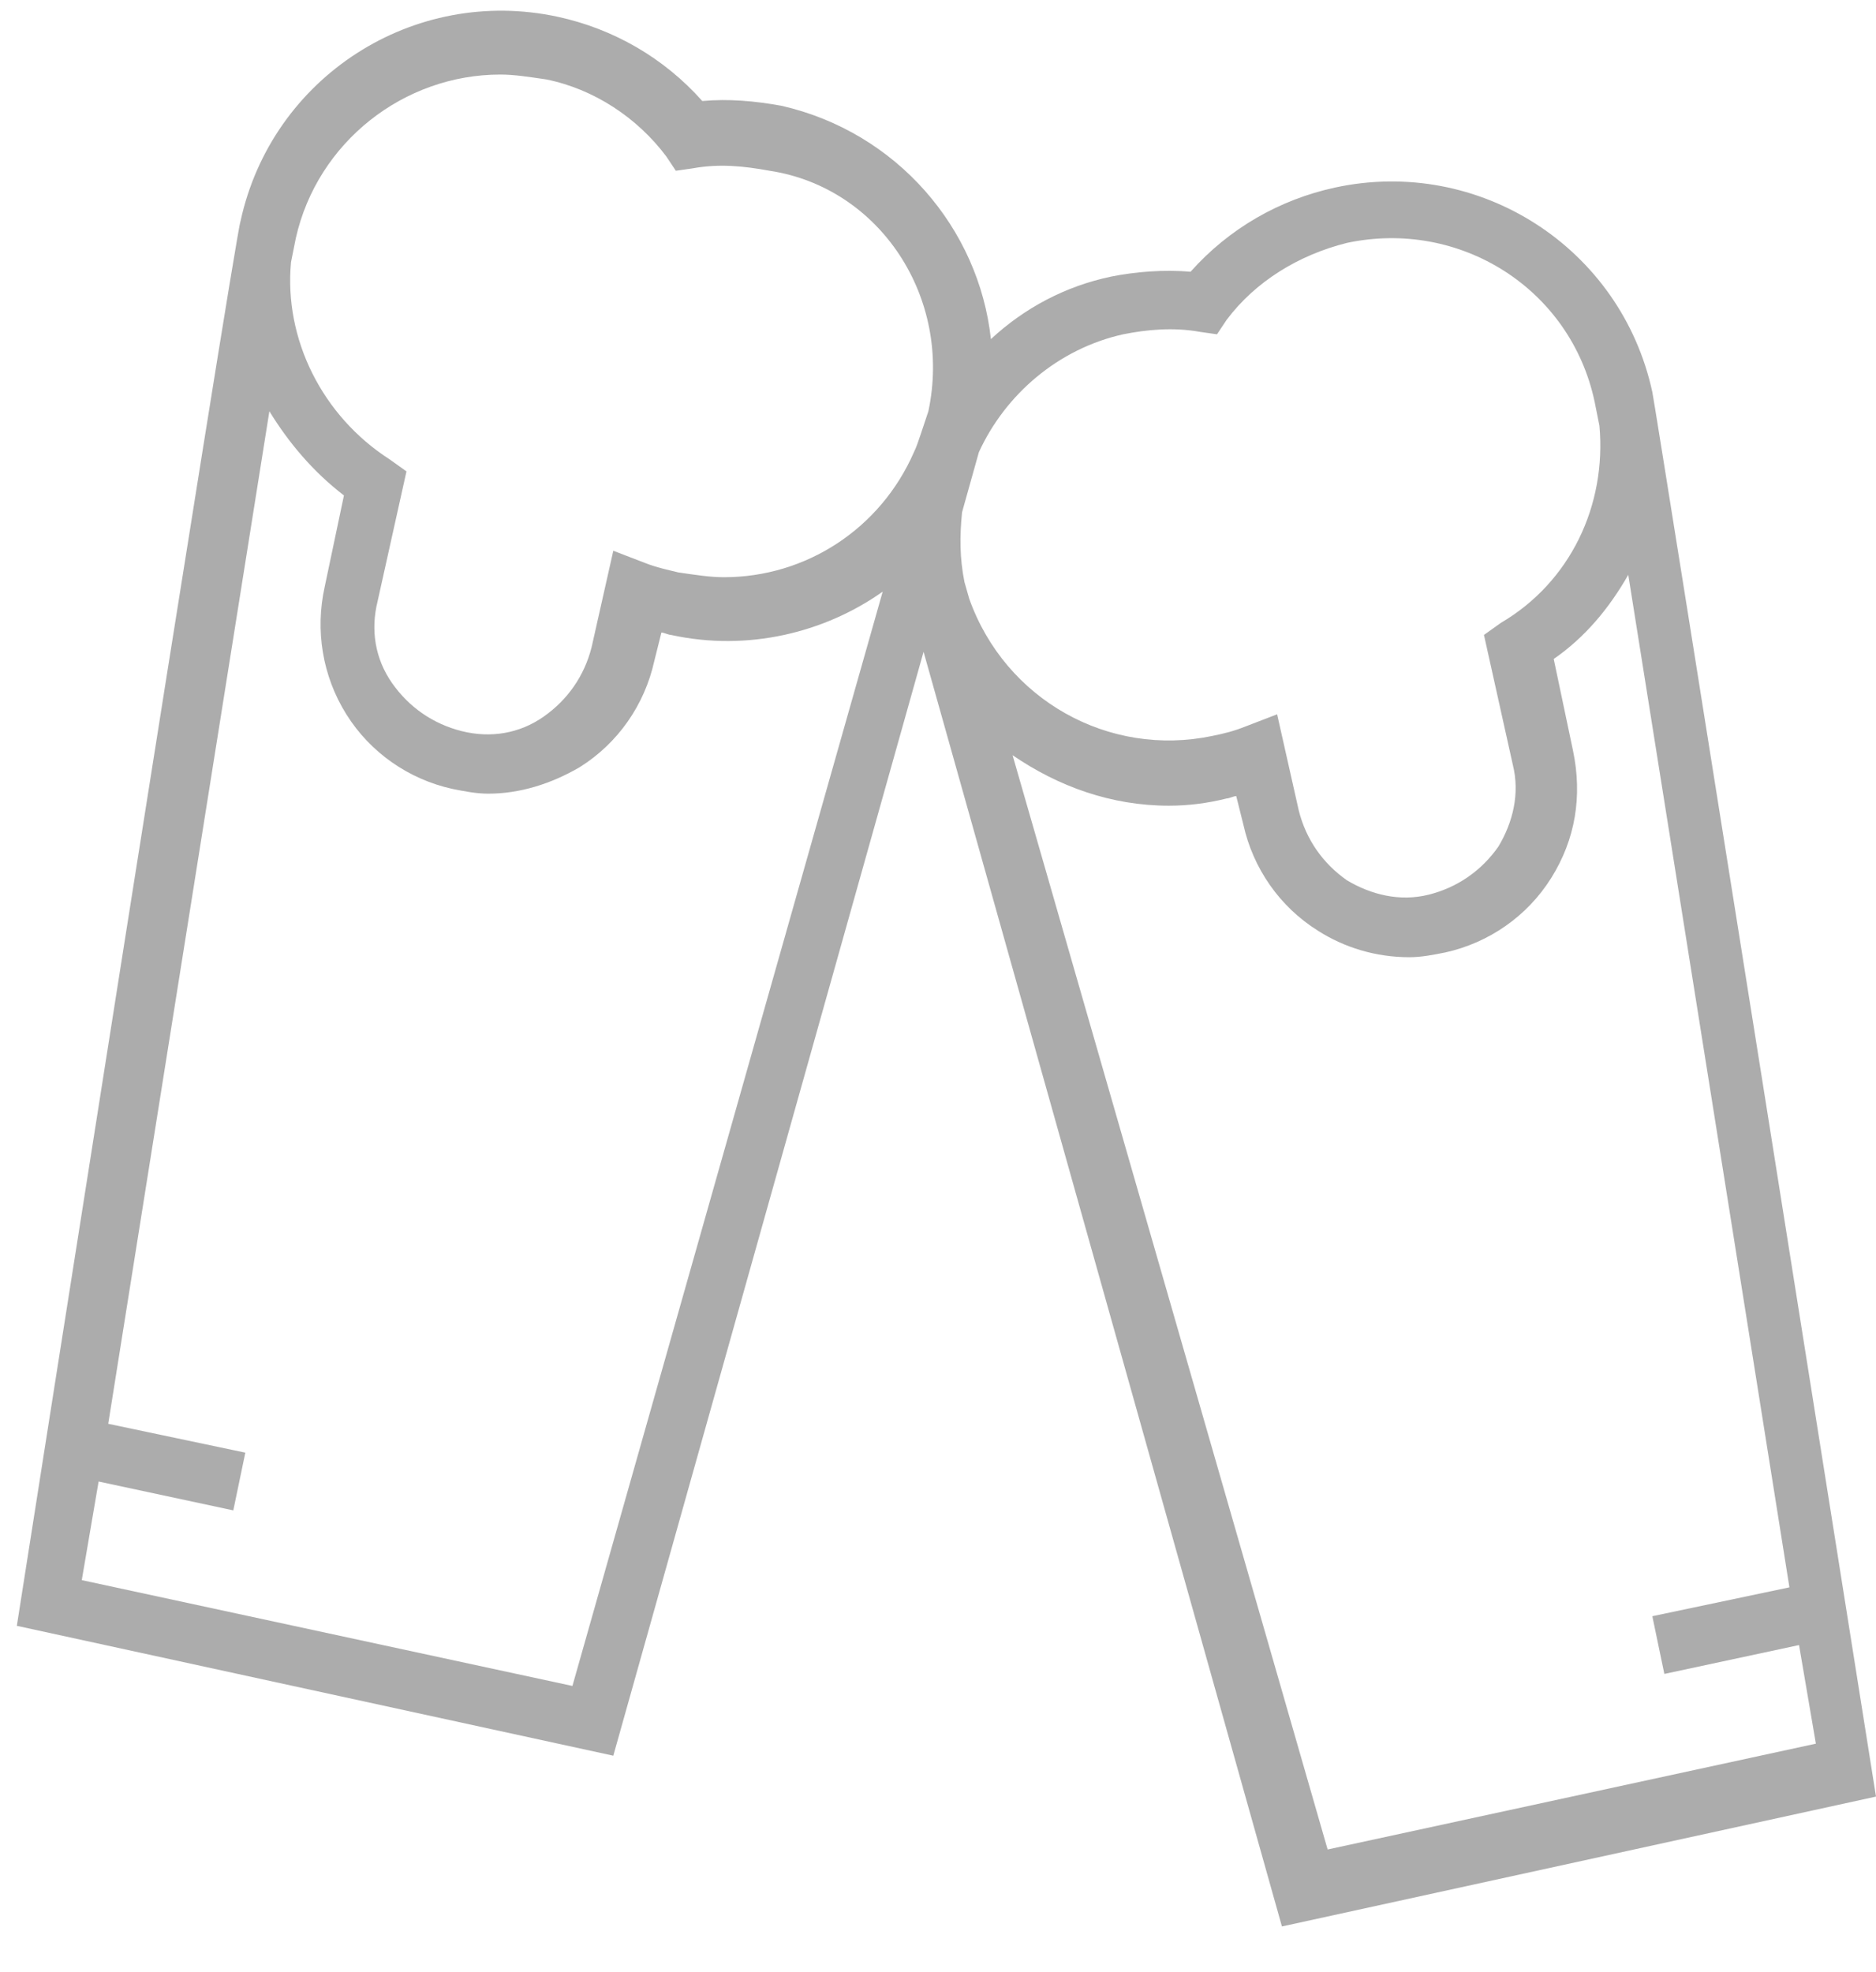 <?xml version="1.0" encoding="utf-8"?>
<!-- Generator: Adobe Illustrator 21.0.2, SVG Export Plug-In . SVG Version: 6.00 Build 0)  -->
<svg version="1.1" id="Layer_1" xmlns="http://www.w3.org/2000/svg" xmlns:xlink="http://www.w3.org/1999/xlink" x="0px" y="0px"
	 viewBox="0 0 78 82" style="enable-background:new 0 0 78 82;" xml:space="preserve">
<style type="text/css">
	.st0{fill:#ACACAC;}
</style>
<path class="st0" d="M68.7,16.3c-1.3-6-7.2-9.8-13.2-8.5c-2.3,0.5-4.4,1.7-6,3.5c-1.1-0.1-2.3,0-3.3,0.2c-1.9,0.4-3.6,1.3-5,2.6
	c-0.5-4.6-3.9-8.6-8.7-9.7v0c-1.1-0.2-2.2-0.3-3.3-0.2c-1.6-1.8-3.7-3-6-3.5c-6-1.3-11.9,2.5-13.2,8.5C9.8,9.6,0.7,67.6,0.7,67.6
	L25.5,73l12.9-45.9l14.9,53L78,74.7C78,74.7,68.8,16.7,68.7,16.3z M23.8,70.1L3.4,65.7l0.7-4.1l5.6,1.2l0.5-2.4l-5.7-1.2l6.7-42.1
	c0.8,1.3,1.8,2.5,3.1,3.5l-0.8,3.8c-0.4,1.8-0.1,3.7,0.9,5.3c1,1.6,2.6,2.7,4.4,3.1c0.5,0.1,1,0.2,1.5,0.2c1.3,0,2.6-0.4,3.8-1.1
	c1.6-1,2.7-2.6,3.1-4.4l0.3-1.2c0.1,0,0.3,0.1,0.4,0.1c3.2,0.7,6.4-0.1,8.8-1.8L23.8,70.1z M38.6,17.1L38.3,18
	c-0.1,0.3-0.2,0.6-0.3,0.8C36.6,22,33.5,24,30.1,24c-0.6,0-1.2-0.1-1.9-0.2c-0.4-0.1-0.9-0.2-1.4-0.4l-1.3-0.5l-0.9,4
	c-0.3,1.2-1,2.2-2,2.9c-1,0.7-2.2,0.9-3.4,0.6c-1.2-0.3-2.2-1-2.9-2c-0.7-1-0.9-2.2-0.6-3.4l1.2-5.4l-0.7-0.5
	c-2.8-1.8-4.4-5-4.1-8.2l0.2-1c0.9-4,4.5-6.8,8.5-6.8c0.6,0,1.2,0.1,1.9,0.2c2,0.4,3.8,1.6,5,3.2l0.4,0.6l0.7-0.1
	c1.1-0.2,2.1-0.1,3.2,0.1C36.6,7.8,39.6,12.4,38.6,17.1z M40.1,24.2c-0.2-1-0.2-1.9-0.1-2.9l0.7-2.5c0,0,0,0,0,0
	c1.1-2.4,3.3-4.3,6-4.9c1-0.2,2.1-0.3,3.2-0.1l0.7,0.1l0.4-0.6c1.2-1.6,3-2.7,5-3.2c4.7-1,9.3,1.9,10.3,6.6l0.2,1
	c0.3,3.3-1.2,6.5-4.1,8.2l-0.7,0.5l1.2,5.4c0.3,1.2,0,2.4-0.6,3.4c-0.7,1-1.7,1.7-2.9,2c-1.2,0.3-2.4,0-3.4-0.6
	c-1-0.7-1.7-1.7-2-2.9l-0.9-4l-1.3,0.5c-0.5,0.2-0.9,0.3-1.4,0.4c-4.3,0.9-8.6-1.5-10.1-5.7L40.1,24.2z M42.1,31.4
	c1.9,1.3,4.1,2.1,6.5,2.1c0.8,0,1.6-0.1,2.4-0.3c0.1,0,0.3-0.1,0.4-0.1l0.3,1.2c0.4,1.8,1.5,3.4,3.1,4.4c1.1,0.7,2.4,1.1,3.8,1.1
	c0.5,0,1-0.1,1.5-0.2c1.8-0.4,3.4-1.5,4.4-3.1c1-1.6,1.3-3.4,0.9-5.3l-0.8-3.8c1.3-0.9,2.3-2.1,3.1-3.5l6.7,42.1l-5.7,1.2l0.5,2.4
	l5.6-1.2l0.7,4.1l-20.3,4.4L42.1,31.4z"/>
</svg>
